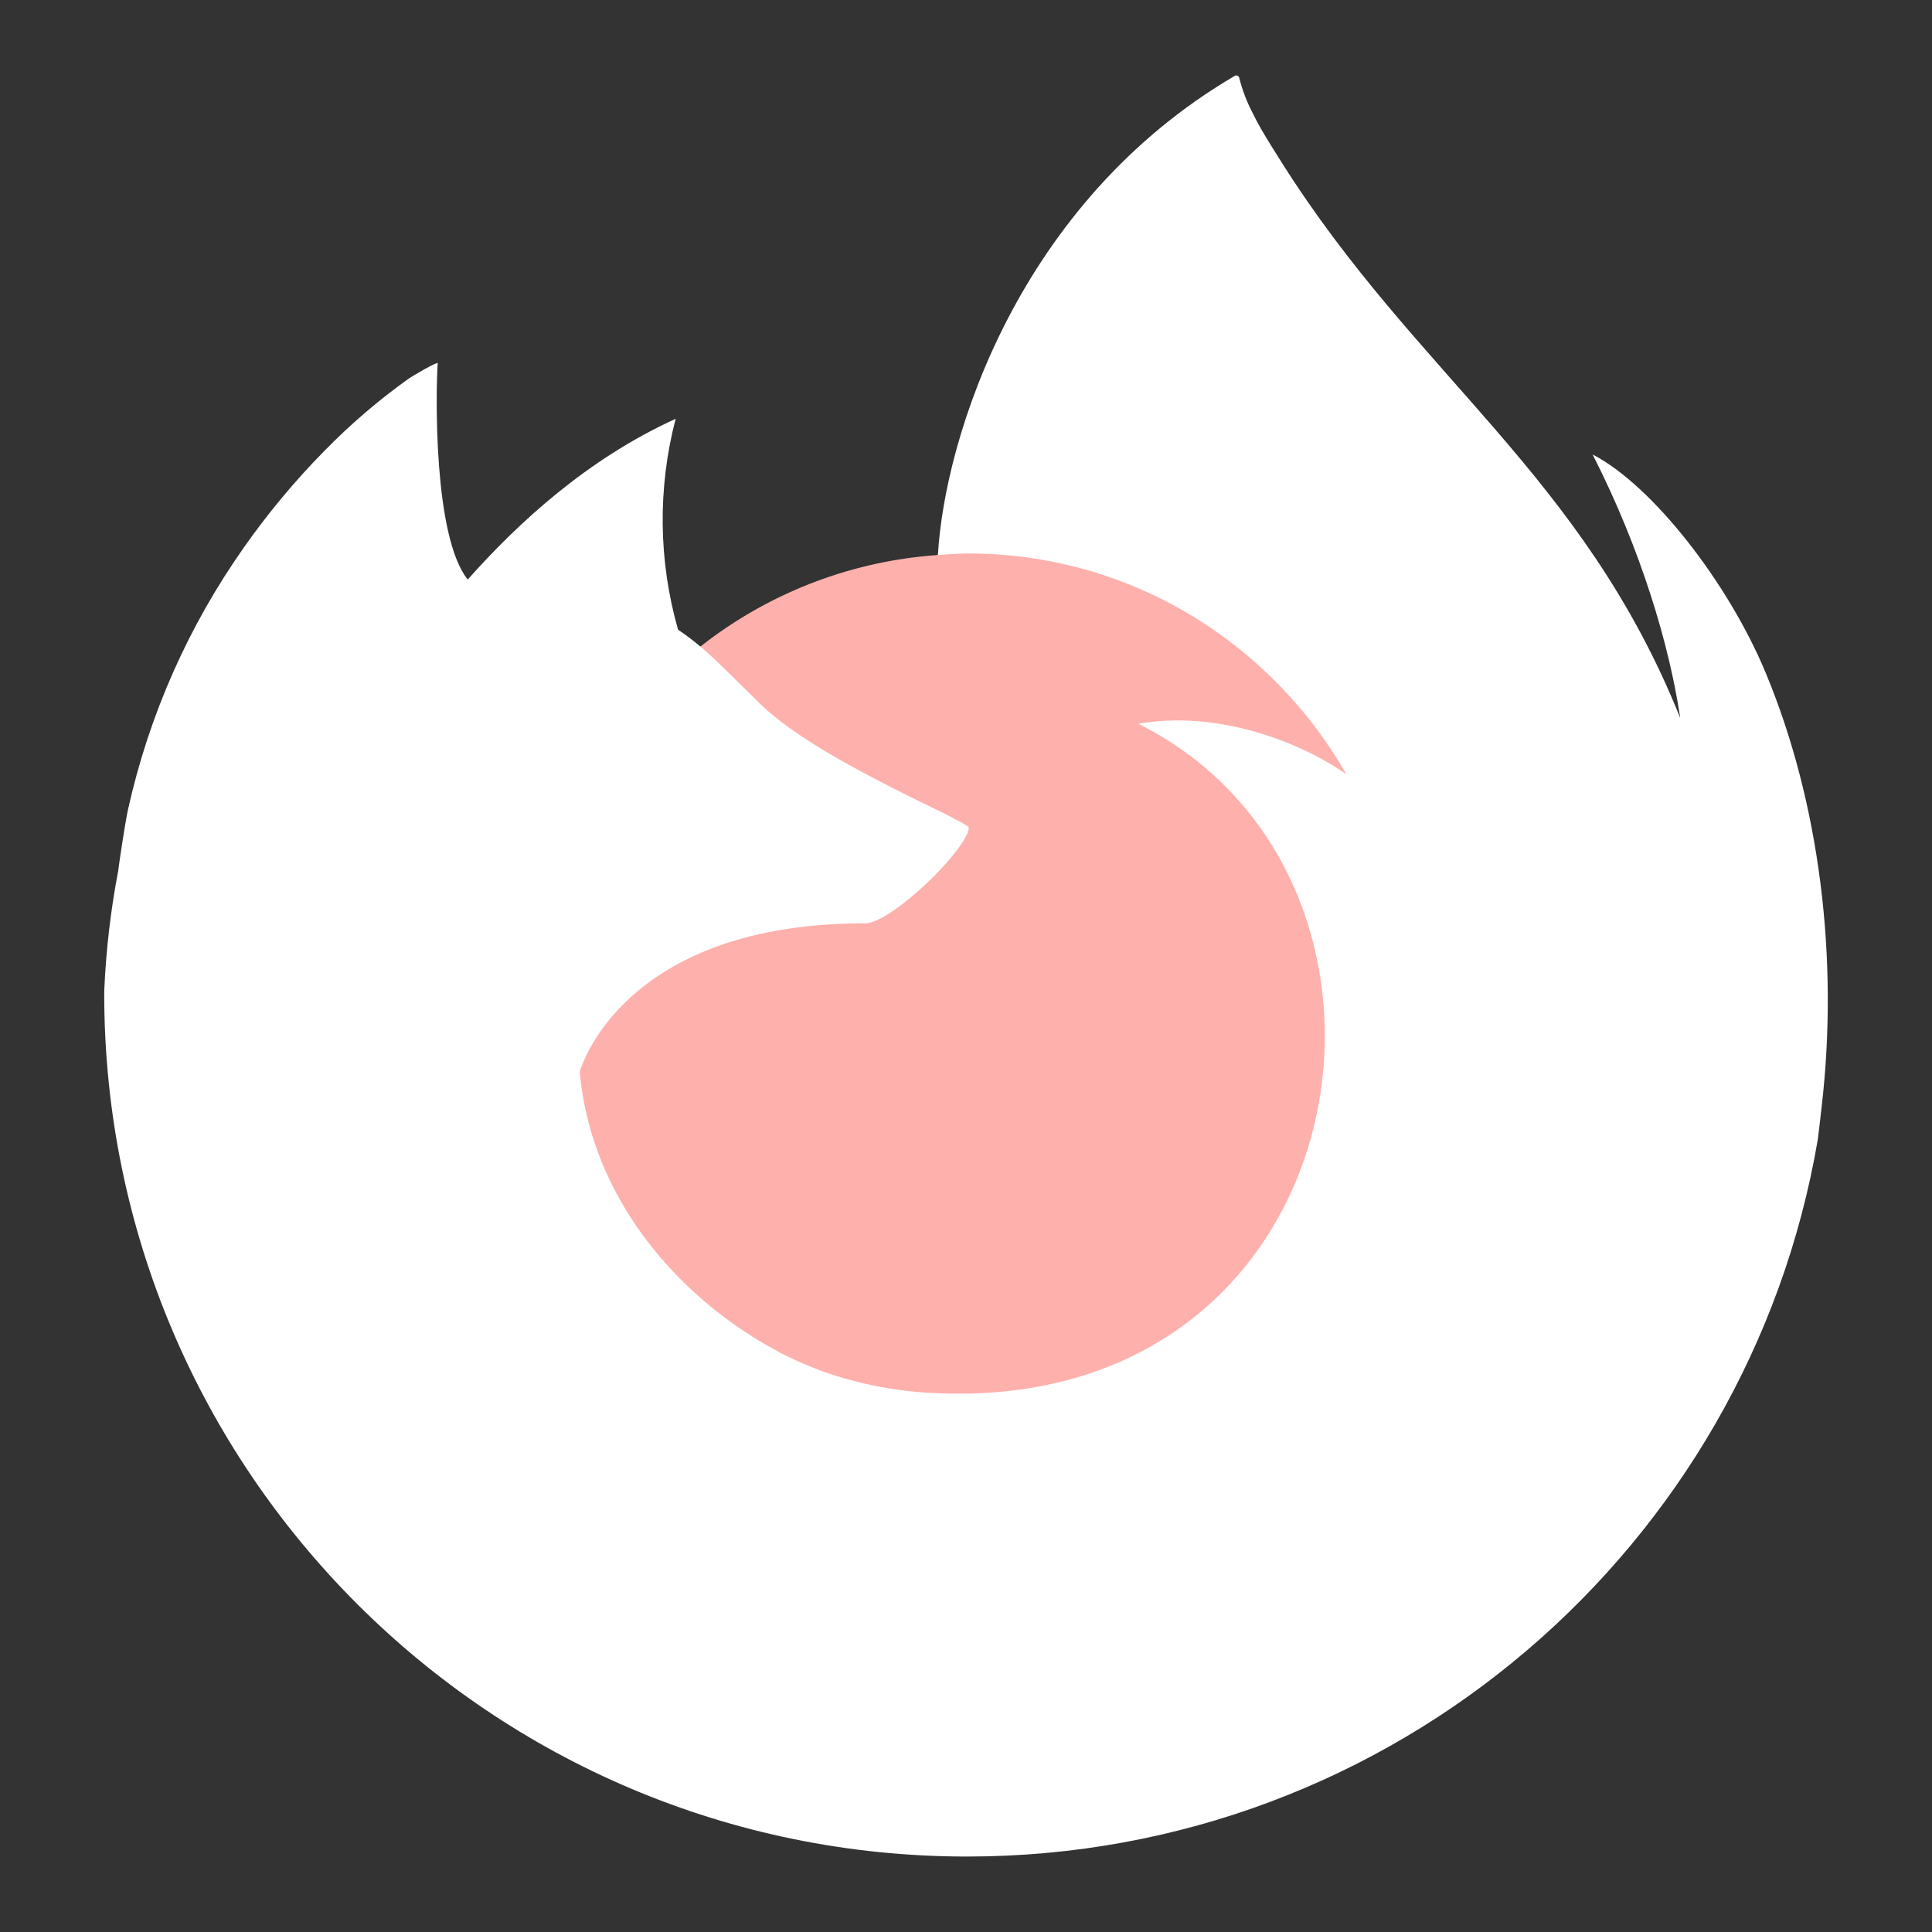 <?xml version="1.0" encoding="UTF-8" standalone="no"?>
<svg
   xmlns:dc="http://purl.org/dc/elements/1.1/"
   xmlns:cc="http://creativecommons.org/ns#"
   xmlns:rdf="http://www.w3.org/1999/02/22-rdf-syntax-ns#"
   xmlns:svg="http://www.w3.org/2000/svg"
   xmlns="http://www.w3.org/2000/svg"
   xmlns:sodipodi="http://sodipodi.sourceforge.net/DTD/sodipodi-0.dtd"
   xmlns:inkscape="http://www.inkscape.org/namespaces/inkscape"
   sodipodi:docname="firefox_focus_alt.svg"
   inkscape:version="1.0.1 (3bc2e813f5, 2020-09-07)"
   version="1.1"
   id="svg2"
   viewBox="0 0 192 192"
   height="192"
   width="192"
   inkscape:export-filename="/home/jphilippe/inkscape/icônes/delta-github/png/firefox_focus.png"
   inkscape:export-xdpi="96"
   inkscape:export-ydpi="96">
  <rect x="0" y="0" width="192" height="192" fill="#333333" stroke="none"/>
  <sodipodi:namedview
     inkscape:document-rotation="0"
     inkscape:window-maximized="1"
     inkscape:window-y="30"
     inkscape:window-x="1920"
     inkscape:window-height="1022"
     inkscape:window-width="1680"
     units="px"
     showgrid="false"
     inkscape:current-layer="layer1"
     inkscape:document-units="px"
     inkscape:cy="26.775742"
     inkscape:cx="67.688613"
     inkscape:zoom="2"
     inkscape:pageshadow="2"
     inkscape:pageopacity="0.0"
     borderopacity="1.0"
     bordercolor="#666666"
     pagecolor="#ffffff"
     id="base"
     inkscape:snap-bbox="false"
     inkscape:object-paths="true"
     inkscape:snap-nodes="true"
     showguides="true"
     inkscape:guide-bbox="true"
     inkscape:snap-intersection-paths="true"
     inkscape:snap-smooth-nodes="true"
     inkscape:snap-midpoints="true"
     inkscape:snap-global="false"
     inkscape:snap-object-midpoints="true" />
  <defs
     id="defs4" />
  <g
     transform="translate(0,-860.362)"
     id="layer1"
     inkscape:groupmode="layer"
     inkscape:label="Calque 1">
    <path
       sodipodi:nodetypes="sccccccccccccccsccssccccccccccscscssccsscc"
       d="m 122.73,867.89 c -21.543,12.617 -28.851,35.955 -29.522,47.632 l -23.602,9.095 c -0.709,-0.599 -1.45,-1.158 -2.22,-1.676 -1.955,-6.839 -2.038,-14.077 -0.24,-20.958 -3.27e-4,1.1e-4 0,0 0,0 v 0 c -8.81,4.011 -15.662,10.352 -20.643,15.951 h -0.04 c -3.4,-4.306 -3.16,-18.511 -2.966,-21.477 -0.041,-0.184 -2.536,1.296 -2.863,1.519 -3,2.141 -5.804,4.544 -8.38,7.179 -2.932,2.973 -5.611,6.186 -8.009,9.604 -5.514,7.815 -9.425,16.645 -11.507,25.98 -0.041,0.186 -0.076,0.379 -0.116,0.566 -0.161,0.755 -0.742,4.532 -0.844,5.353 -0.008,0.063 -0.011,0.124 -0.019,0.187 -0.751,3.905 -1.216,7.86 -1.392,11.832 0,0.146 -0.009,0.291 -0.009,0.438 0,47.358 38.398,85.748 85.759,85.748 42.416,0 77.635,-30.792 84.53,-71.237 0.145,-1.098 0.262,-2.2 0.39,-3.308 1.705,-14.705 -0.189,-30.162 -5.562,-43.087 -3.727,-8.965 -11.276,-18.645 -17.204,-21.704 4.825,9.458 7.616,18.946 8.683,26.027 0,0.014 0.005,0.048 0.017,0.142 -9.697,-24.17 -26.14,-33.916 -39.567,-55.136 -0.678,-1.073 -1.358,-2.149 -2.02,-3.283 -0.337,-0.579 -0.652,-1.171 -0.944,-1.774 -0.558,-1.077 -0.988,-2.215 -1.282,-3.392 -0.034,-0.128 -0.109,-0.206 -0.195,-0.23 -0.07,-0.019 -0.142,-0.032 -0.231,0.01 z m 44.234,63.743 c 0.005,0.03 0.009,0.062 0.014,0.093 l -0.005,-0.009 z m -90.336,62.716 c 0.401,0.192 0.778,0.401 1.19,0.585 0.017,0.012 0.04,0.025 0.058,0.035 -0.419,-0.2 -0.835,-0.407 -1.248,-0.62 z"
       style="fill:#ffffff;fill-opacity:1;stroke-width:1"
       id="path1224" />
    <path
       id="path1226"
       d="m 96.276,942.631 c -0.14,2.133 -7.677,9.49 -10.313,9.49 -24.386,0 -28.345,14.75 -28.345,14.75 1.08,12.422 9.728,22.651 20.201,28.063 0.478,0.247 0.961,0.47 1.445,0.69 a 47.377,47.377 0 0 0 2.519,1.03 38.09,38.09 0 0 0 11.159,2.152 c 42.743,2.005 51.023,-51.098 20.178,-66.518 7.899,-1.374 16.099,1.803 20.678,5.02 -7.498,-13.101 -21.5,-21.94 -37.575,-21.94 -1.017,0 -2.013,0.084 -3.013,0.153 a 42.91,42.91 0 0 0 -23.602,9.095 c 1.307,1.106 2.783,2.585 5.893,5.648 5.817,5.733 20.743,11.671 20.775,12.367 z"
       fill="url(#f)"
       style="fill:#feb0ac;fill-opacity:1;stroke-width:1" />
  </g>
</svg>
